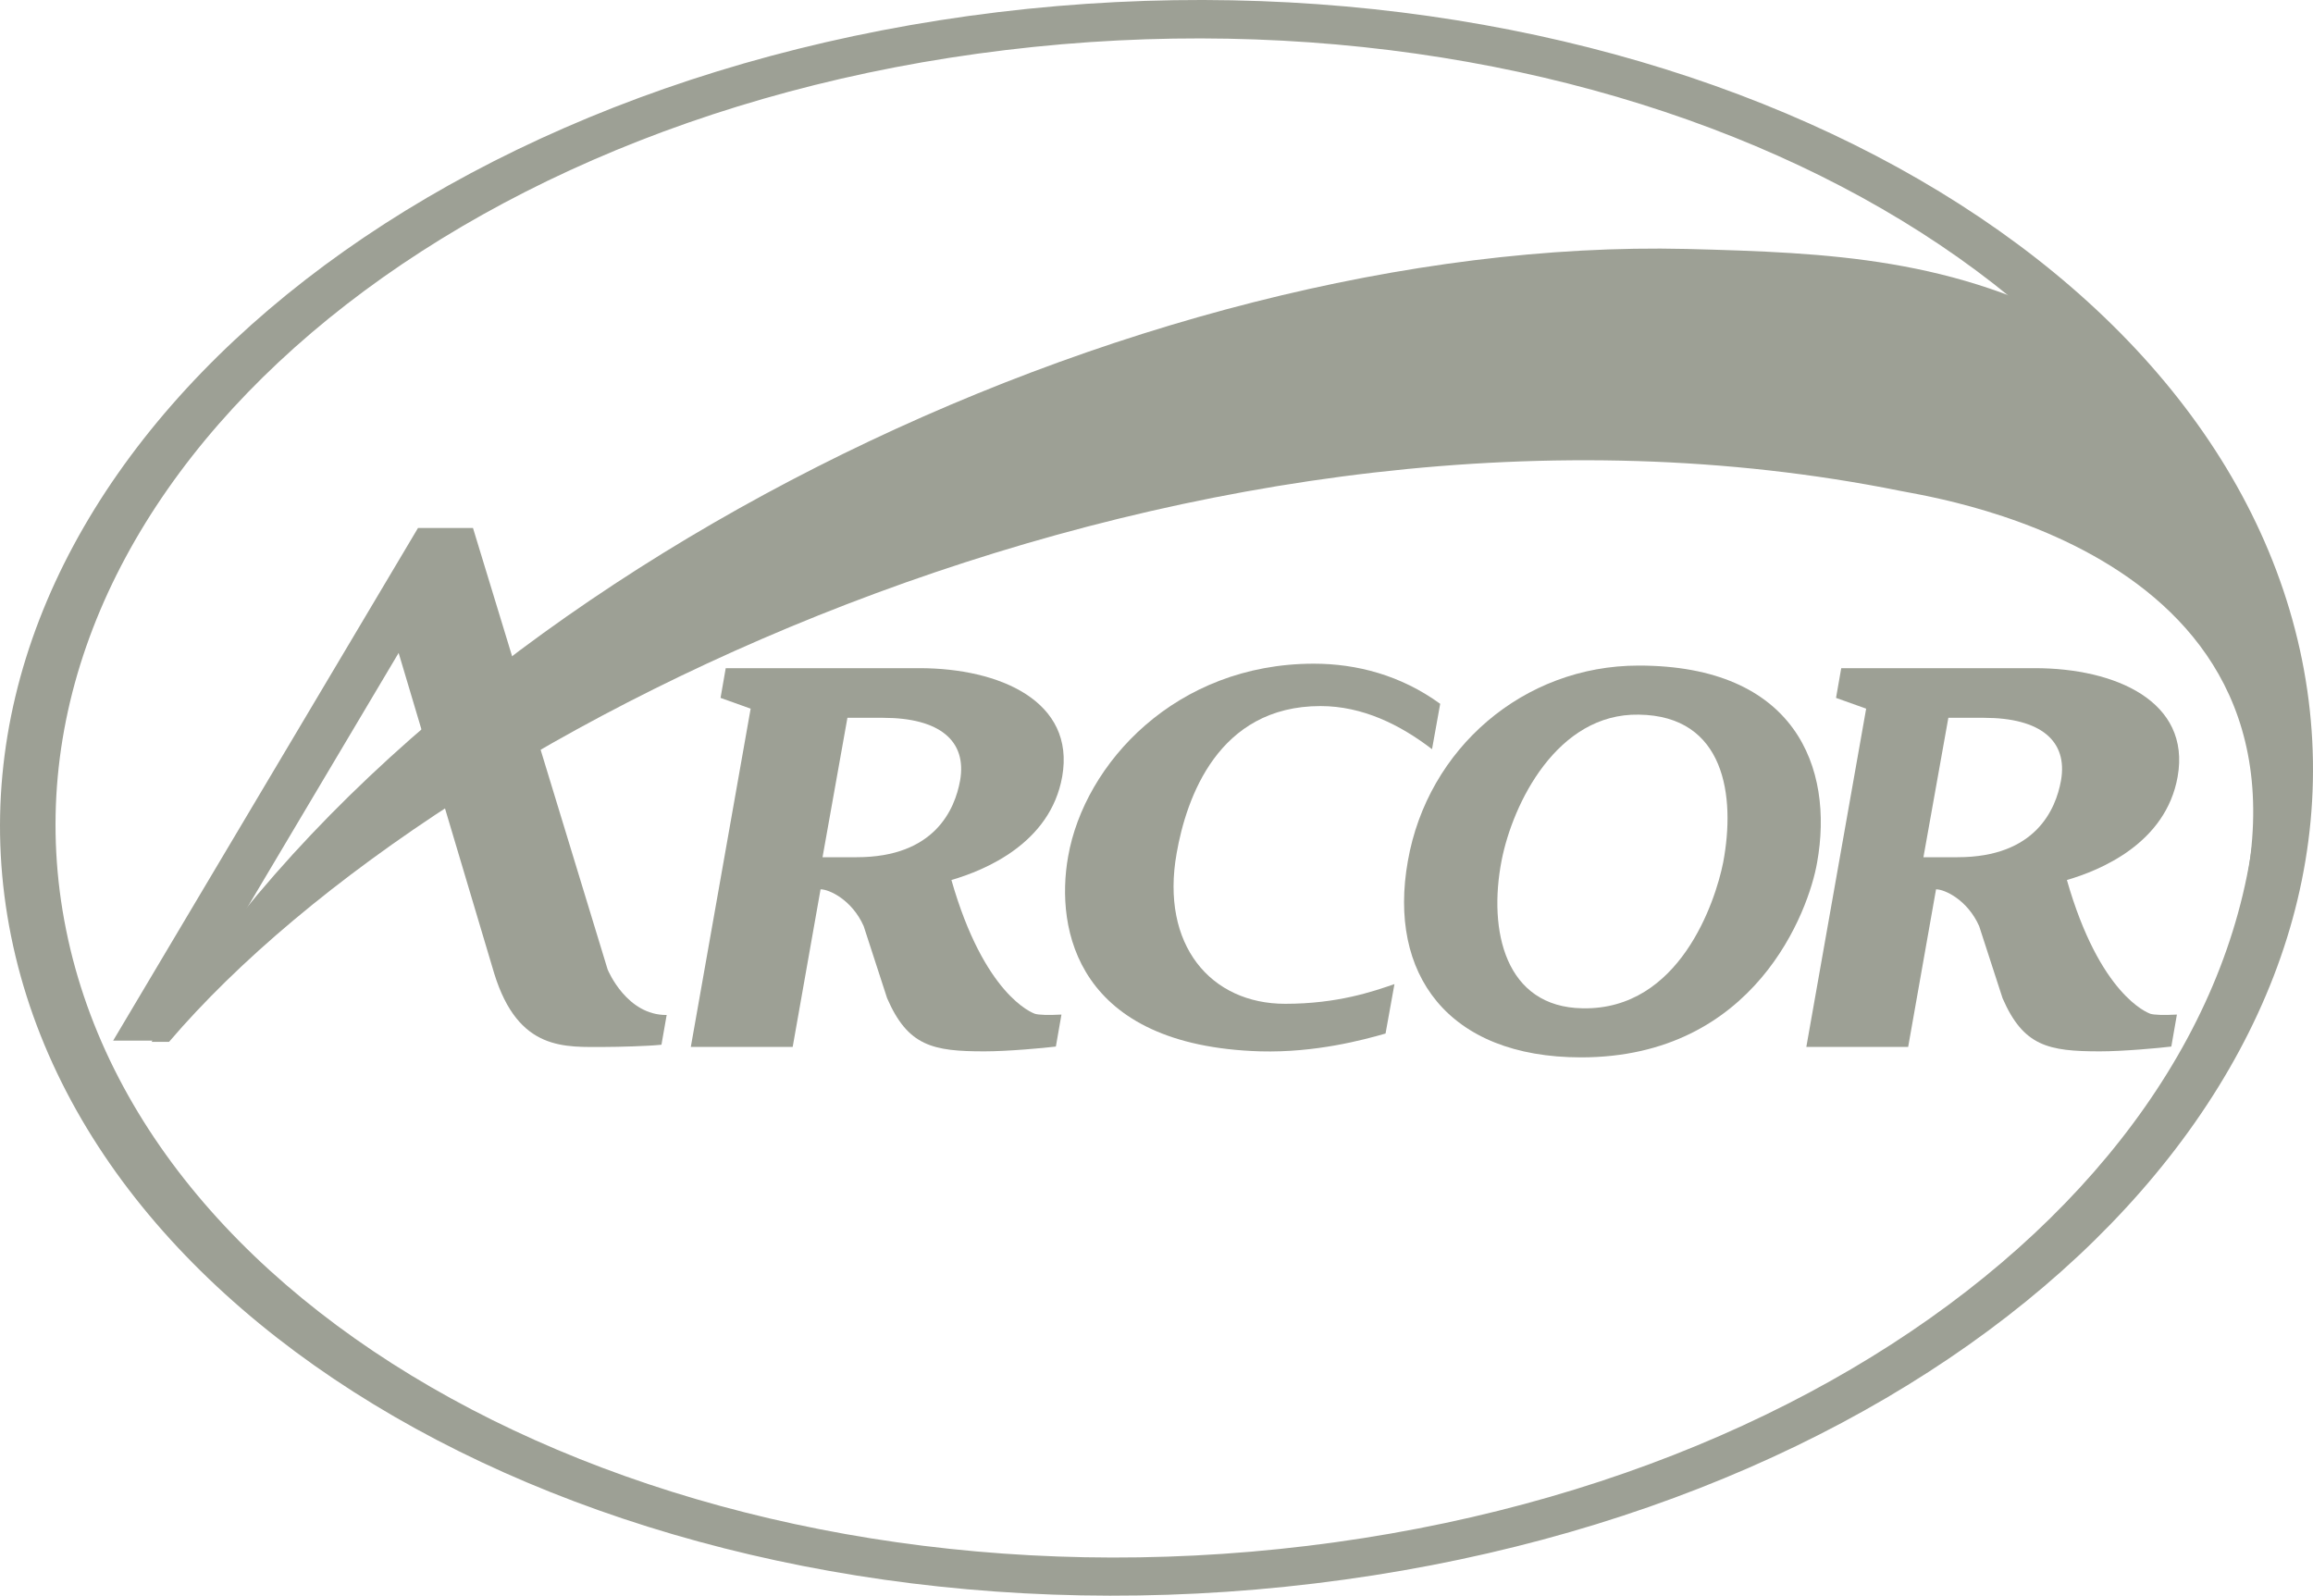 <?xml version="1.0" encoding="utf-8"?>
<!-- Generator: Adobe Illustrator 16.0.4, SVG Export Plug-In . SVG Version: 6.00 Build 0)  -->
<!DOCTYPE svg PUBLIC "-//W3C//DTD SVG 1.1//EN" "http://www.w3.org/Graphics/SVG/1.1/DTD/svg11.dtd">
<svg version="1.1" id="Layer_1" xmlns="http://www.w3.org/2000/svg" xmlns:xlink="http://www.w3.org/1999/xlink" x="0px" y="0px"
	 width="75px" height="51.74px" viewBox="0 0 75 51.74" enable-background="new 0 0 75 51.74" xml:space="preserve">
<g>
	<path fill-rule="evenodd" clip-rule="evenodd" fill="#9DA095" d="M19.731,31.472c0-0.001-0.002-0.005-0.002-0.005
		C19.743,31.512,19.743,31.51,19.731,31.472z"/>
	<path fill-rule="evenodd" clip-rule="evenodd" fill="#9DA095" d="M67.725,10.784c-4.339-2.422-8.365-2.591-13.042-2.712
		C36.82,7.65,13.944,18.775,4.916,33.781h0.566c8.907-10.426,33.532-22.419,56.143-17.863c1.229,0.253,14.97,2.218,10.571,15.115
		C75.957,21.861,71.63,12.965,67.725,10.784z"/>
	<g>
		<path fill-rule="evenodd" clip-rule="evenodd" fill="#9DA095" d="M74.643,21.391C71.798,7.325,52.863-2.077,32.361,0.394
			C11.847,2.877-2.484,16.292,0.36,30.358c2.845,14.066,21.78,23.467,42.282,20.984C63.156,48.872,77.476,35.457,74.643,21.391z
			 M42.389,50.125C22.875,52.487,4.844,43.532,2.144,30.153C-0.568,16.75,13.076,3.974,32.602,1.624
			c19.526-2.362,37.545,6.581,40.257,19.984C75.559,34.986,61.927,47.763,42.389,50.125z"/>
	</g>
	<g>
		<path fill-rule="evenodd" clip-rule="evenodd" fill="#9DA095" d="M19.702,31.433c-0.209-0.695-4.365-14.312-4.365-14.312h-1.784
			L3.669,33.742h1.784l7.473-12.571l3.098,10.39c0.783,2.543,2.302,2.386,3.616,2.386c0.374,0,1.362-0.024,1.808-0.072l0.169-0.964
			C20.327,32.922,19.724,31.486,19.702,31.433z"/>
		<path fill-rule="evenodd" clip-rule="evenodd" fill="#9DA095" d="M29.812,21.665h-6.28l-0.168,0.964l0.976,0.349l-1.94,10.968
			h3.303l0.904-5.11c0.289,0,1.024,0.35,1.398,1.193l0.76,2.338c0.675,1.555,1.482,1.723,3.158,1.723
			c0.747,0,1.928-0.108,2.314-0.156l0.181-1.037c-0.422,0.024-0.735,0.012-0.856-0.024c-0.108-0.036-1.651-0.626-2.712-4.339
			c1.073-0.313,3.206-1.181,3.592-3.351C34.875,22.738,32.416,21.665,29.812,21.665z M31.131,25.312
			c-0.169,0.928-0.82,2.483-3.351,2.483h-1.109l0.807-4.52h1.157C30.468,23.275,31.36,24.022,31.131,25.312z"/>
		<path fill-rule="evenodd" clip-rule="evenodd" fill="#9DA095" d="M38.153,27.667c0.313-1.784,1.338-4.773,4.665-4.773
			c1.362,0,2.579,0.603,3.616,1.398l0.265-1.471c-1.277-0.928-2.712-1.301-4.098-1.301c-4.472,0-7.437,3.23-7.967,6.255
			c-0.422,2.375,0.289,6.135,6.231,6.315c1.796,0.048,3.351-0.374,4.062-0.578l0.289-1.603c-0.699,0.241-1.844,0.639-3.543,0.639
			C39.262,32.549,37.623,30.645,38.153,27.667z"/>
		<path fill-rule="evenodd" clip-rule="evenodd" fill="#9DA095" d="M53.135,21.581c-3.736,0-6.846,2.688-7.485,6.34
			c-0.651,3.652,1.29,6.364,5.617,6.364c5.653,0,7.388-4.773,7.653-6.316C59.475,24.883,58.209,21.581,53.135,21.581z
			 M55.874,27.969c-0.253,1.266-1.41,4.785-4.556,4.725c-2.507-0.036-3.073-2.507-2.627-4.797c0.362-1.844,1.796-4.773,4.448-4.725
			C55.934,23.208,56.283,25.811,55.874,27.969z"/>
		<path fill-rule="evenodd" clip-rule="evenodd" fill="#9DA095" d="M70.611,25.185c0.434-2.447-2.024-3.52-4.628-3.52h-6.28
			l-0.169,0.964l0.977,0.349l-1.94,10.968h3.302l0.904-5.11c0.289,0,1.024,0.35,1.398,1.193l0.759,2.338
			c0.675,1.555,1.482,1.723,3.158,1.723c0.748,0,1.929-0.108,2.314-0.156l0.181-1.037c-0.422,0.024-0.735,0.012-0.855-0.024
			c-0.109-0.036-1.651-0.626-2.712-4.339C68.092,28.222,70.226,27.354,70.611,25.185z M66.828,25.312
			c-0.168,0.928-0.819,2.483-3.351,2.483h-1.109l0.808-4.52h1.157C66.166,23.275,67.057,24.022,66.828,25.312z"/>
	</g>
</g>
</svg>
